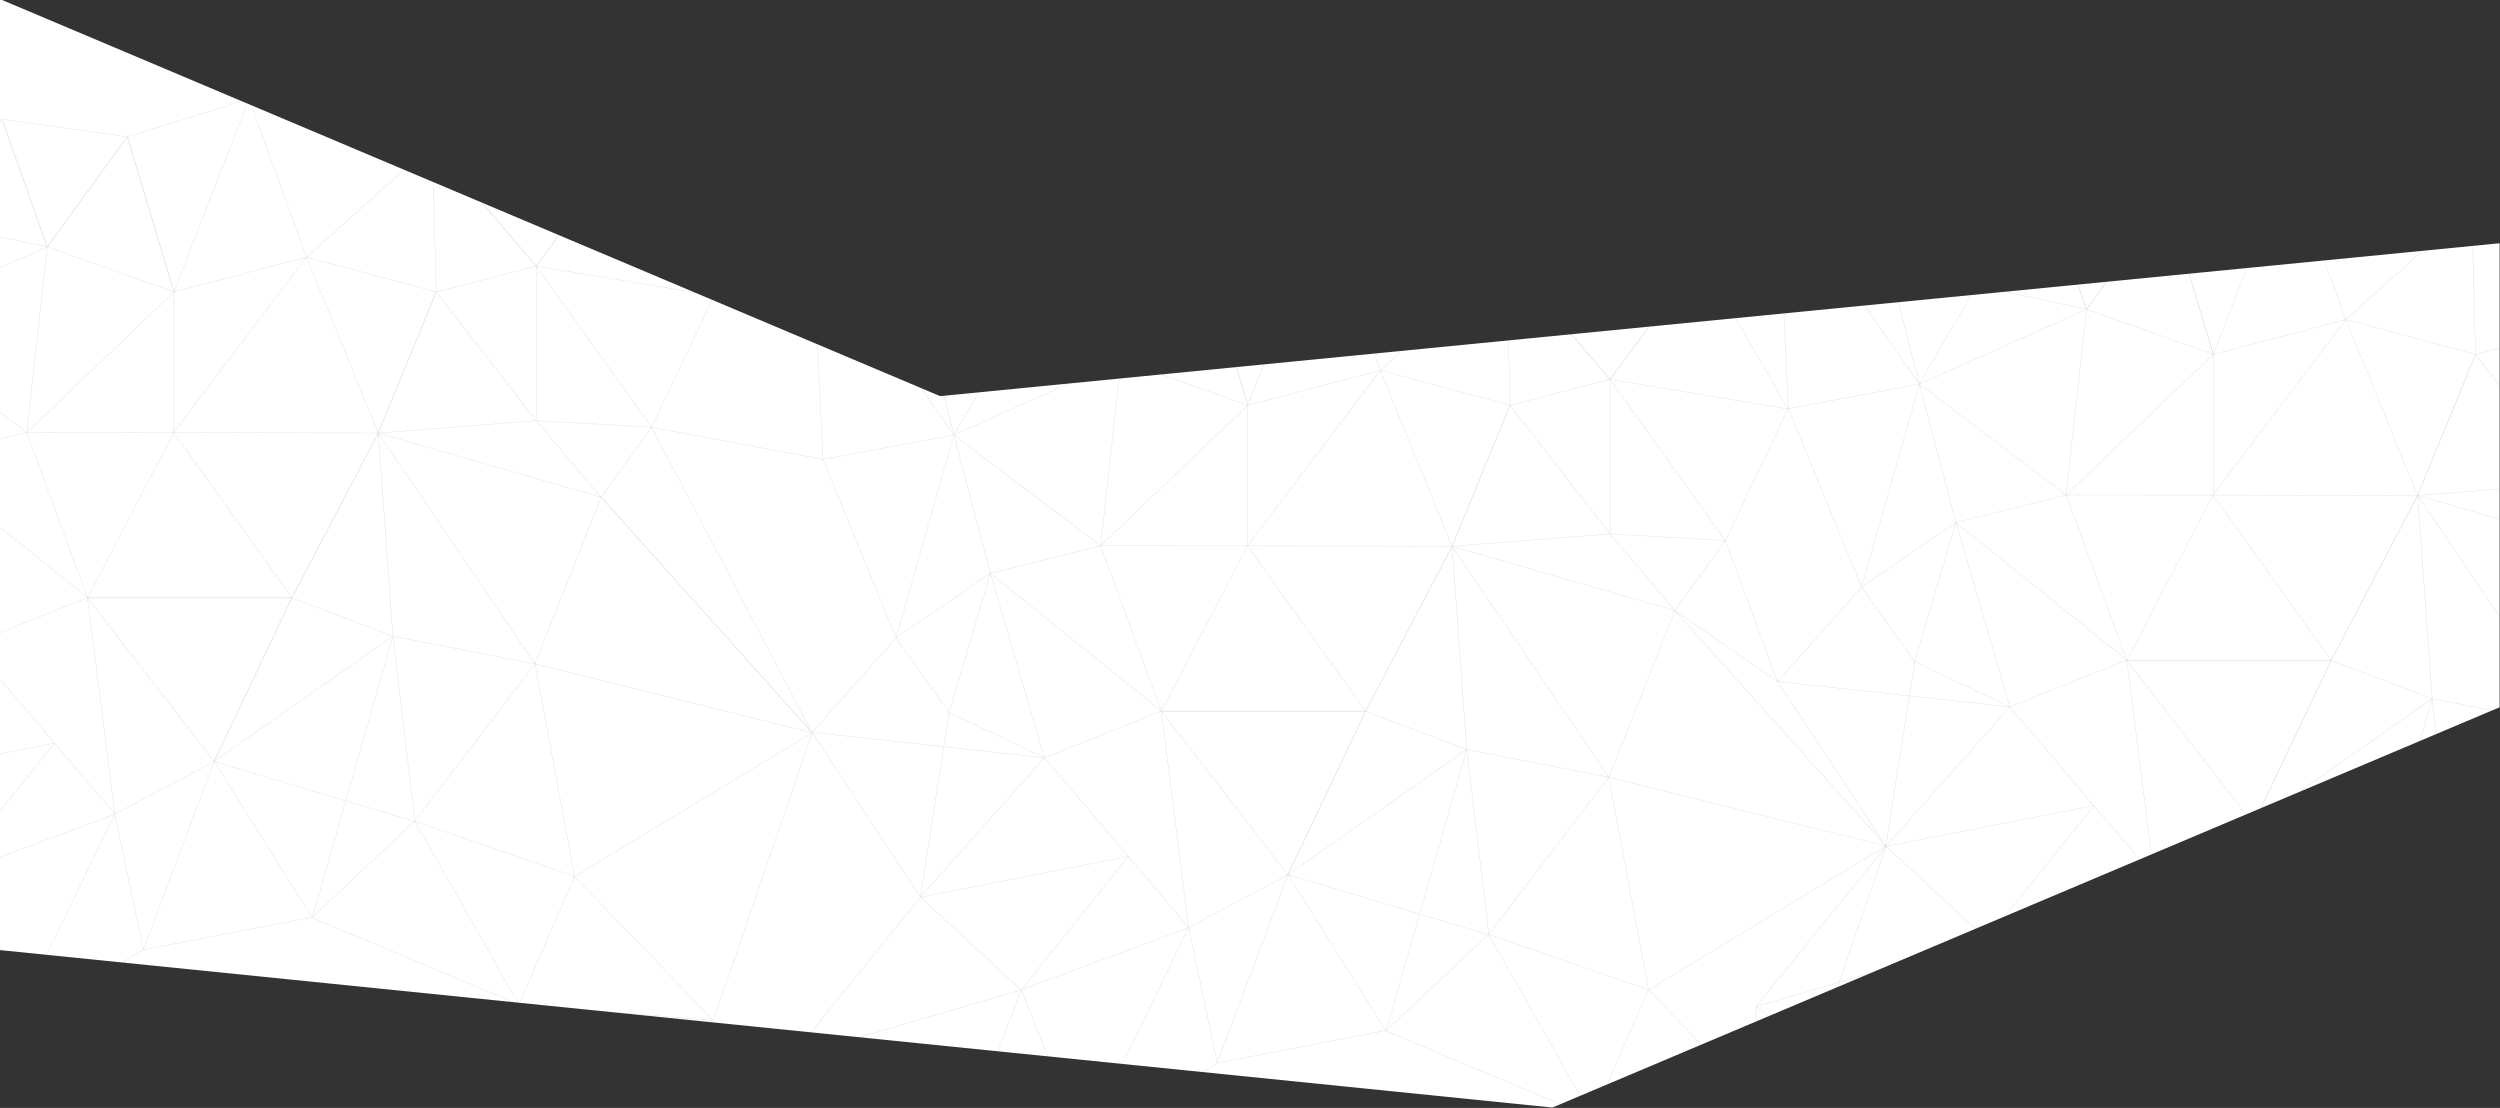 <svg width="3001" height="1330" viewBox="0 0 3001 1330" fill="none" xmlns="http://www.w3.org/2000/svg">
<rect x="0" y="0" width="3001" height="1330" fill="#333333" stroke="none"/>
<path d="M1128.5 475.5L2.5 0H0V1140.5L1863.5 1329.5L3000.5 849V292L1128.5 475.5Z" fill="white"/>
<mask id="mask0" mask-type="alpha" maskUnits="userSpaceOnUse" x="0" y="0" width="3001" height="1330">
<path d="M1128.5 475.5L2.5 0H0V1140.5L1863.5 1329.5L3000.5 849V292L1128.5 475.5Z" fill="#C4C4C4"/>
</mask>
<g mask="url(#mask0)">
<g opacity="0.204">
<path fill-rule="evenodd" clip-rule="evenodd" d="M1441.88 300.204L1345.65 432.513L1291.33 278.906L1441.88 300.204V300.204Z" stroke="#5F5F5F" stroke-width="0.5"/>
<path fill-rule="evenodd" clip-rule="evenodd" d="M1345.75 432.337L1441.88 300.204L1497.83 486.429L1345.75 432.337Z" stroke="#5F5F5F" stroke-width="0.5"/>
<path fill-rule="evenodd" clip-rule="evenodd" d="M1497.83 486.429L1441.88 300.204L1587.86 255L1497.83 486.429Z" stroke="#5F5F5F" stroke-width="0.5"/>
<path fill-rule="evenodd" clip-rule="evenodd" d="M1497.83 486.429L1321.2 655.151L1497.83 655.295V486.429Z" stroke="#5F5F5F" stroke-width="0.5"/>
<path fill-rule="evenodd" clip-rule="evenodd" d="M1345.75 432.337L1145.07 522.052L1321.22 655.247L1345.75 432.337Z" stroke="#5F5F5F" stroke-width="0.5"/>
<path fill-rule="evenodd" clip-rule="evenodd" d="M1291.33 278.906L1213.59 403.921L1345.75 432.337L1291.33 278.906Z" stroke="#5F5F5F" stroke-width="0.5"/>
<path fill-rule="evenodd" clip-rule="evenodd" d="M1213.59 403.921L1092.92 319.459L1145.07 522.052L987.846 551.534L974.957 278.906L1145.07 522.052L1213.59 403.921Z" stroke="#5F5F5F" stroke-width="0.5"/>
<path fill-rule="evenodd" clip-rule="evenodd" d="M1139.38 855.188L1075.67 765.778L1188.83 688.145L1394.07 853.417L1253.75 909.612L1188.83 688.145L1139.38 855.188Z" stroke="#5F5F5F" stroke-width="0.5"/>
<path d="M1497.83 486.429L1656.91 444.59L1497.51 655.247L1743.07 655.804L1639.38 853.663L1497.51 655.247L1394.13 853.663L1321.22 655.247L1188.83 688.145L1145.07 522.052L1075.67 765.778L987.846 551.534" stroke="#5F5F5F" stroke-width="0.5"/>
<path fill-rule="evenodd" clip-rule="evenodd" d="M1808.1 309.424L1587.86 255L1656.91 444.59L1743.07 655.804L1812.68 486.429L1656.91 444.59L1808.1 309.424Z" stroke="#5F5F5F" stroke-width="0.5"/>
<path fill-rule="evenodd" clip-rule="evenodd" d="M1808.1 309.424L1932.61 455.402L1812.68 486.429L1808.1 309.424Z" stroke="#5F5F5F" stroke-width="0.5"/>
<path fill-rule="evenodd" clip-rule="evenodd" d="M1932.56 455.402L1808.1 309.424L2041.68 308.915L1932.56 455.402Z" stroke="#5F5F5F" stroke-width="0.5"/>
<path fill-rule="evenodd" clip-rule="evenodd" d="M1932.56 455.402L2041.68 308.915L2146.34 491.006L1932.56 455.402Z" stroke="#5F5F5F" stroke-width="0.5"/>
<path fill-rule="evenodd" clip-rule="evenodd" d="M1812.68 486.429L1743.07 655.804L1932.61 640.907L1812.68 486.429Z" stroke="#5F5F5F" stroke-width="0.5"/>
<path d="M2146.34 491.006L2071.24 648.916M2071.24 648.916L2133.5 818L2010.59 732.88L2071.24 648.916Z" stroke="#5F5F5F" stroke-width="0.5"/>
<path fill-rule="evenodd" clip-rule="evenodd" d="M1639.38 853.663L1545.93 1050L1394.07 853.663L1639.38 853.663Z" stroke="#5F5F5F" stroke-width="0.5"/>
<path d="M1932.61 640.907L2071.24 648.916L1932.61 455.402V640.907L2010.59 732.88L1743.07 655.804L1760.62 899.736L1639.38 853.662H1394.07L1426.9 1113.27L1253.75 909.612L1104.83 1076.95L1354.43 1028.08L1225.79 1188.34L1426.9 1113.27L1461.12 1276.02L1546.15 1050.08L1426.9 1113.27L1300.48 1373.51" stroke="#5F5F5F" stroke-width="0.5"/>
<path fill-rule="evenodd" clip-rule="evenodd" d="M1253.75 909.612L1139.38 855.188L1104.83 1076.95L974.957 879.094L1253.75 909.612Z" stroke="#5F5F5F" stroke-width="0.5"/>
<path d="M1075.67 765.778L974.957 879.094" stroke="#5F5F5F" stroke-width="0.5"/>
<path fill-rule="evenodd" clip-rule="evenodd" d="M1105.03 1076.95L1225.79 1188.34L949.016 1269.22L1105.03 1076.95Z" stroke="#5F5F5F" stroke-width="0.5"/>
<path fill-rule="evenodd" clip-rule="evenodd" d="M1546.15 1050.08L1787.25 1122.24L1760.62 899.736L1663.87 1237.68L1546.15 1050.08Z" stroke="#5F5F5F" stroke-width="0.5"/>
<path fill-rule="evenodd" clip-rule="evenodd" d="M1545.93 1050L1760.62 899.736L1931.19 932.928L1743.07 655.804L1639.39 853.662L1545.93 1050Z" stroke="#5F5F5F" stroke-width="0.5"/>
<path fill-rule="evenodd" clip-rule="evenodd" d="M1140.26 1414.63L1225.79 1188.34L1300.48 1373.51L1140.26 1414.63Z" stroke="#5F5F5F" stroke-width="0.5"/>
<path fill-rule="evenodd" clip-rule="evenodd" d="M949.016 1269.22L1140.26 1414.63L950.033 1666.97L949.016 1269.22Z" stroke="#5F5F5F" stroke-width="0.5"/>
<path d="M1300.48 1373.51L1461.12 1276.02L1663.9 1236.96L1786.94 1121.71M1786.94 1121.71L1911.95 1341.77M1786.94 1121.71L1978.82 1188.17M1786.94 1121.71L1931.19 932.928M1911.95 1341.77L1978.82 1188.17M1911.95 1341.77L2145.32 1360.95L2264 1015.5M1911.95 1341.77L1663.9 1237.68M1978.82 1188.17L2264 1015.5M1978.82 1188.17L1931.19 932.928M2264 1015.5L1931.19 932.928M2264 1015.5L2010.59 732.88L1931.19 932.928" stroke="#5F5F5F" stroke-width="0.5"/>
<path d="M1978.82 1188.17L2145.32 1360.95" stroke="#5F5F5F" stroke-width="0.5"/>
</g>
<g opacity="0.204">
<path fill-rule="evenodd" clip-rule="evenodd" d="M152.866 164.204L56.634 296.513L2.31 142.906L152.866 164.204V164.204Z" stroke="#5F5F5F" stroke-width="0.5"/>
<path fill-rule="evenodd" clip-rule="evenodd" d="M56.735 296.337L152.867 164.204L208.816 350.429L56.735 296.337Z" stroke="#5F5F5F" stroke-width="0.5"/>
<path fill-rule="evenodd" clip-rule="evenodd" d="M208.816 350.429L152.867 164.204L298.845 119L208.816 350.429Z" stroke="#5F5F5F" stroke-width="0.5"/>
<path fill-rule="evenodd" clip-rule="evenodd" d="M208.816 350.429L32.184 519.151L208.816 519.295V350.429Z" stroke="#5F5F5F" stroke-width="0.5"/>
<path fill-rule="evenodd" clip-rule="evenodd" d="M56.735 296.337L-143.947 386.052L32.206 519.247L56.735 296.337Z" stroke="#5F5F5F" stroke-width="0.5"/>
<path fill-rule="evenodd" clip-rule="evenodd" d="M2.311 142.906L-75.423 267.921L56.735 296.337L2.311 142.906Z" stroke="#5F5F5F" stroke-width="0.5"/>
<path fill-rule="evenodd" clip-rule="evenodd" d="M-149.639 719.188L-213.35 629.778L-100.189 552.145L105.055 717.417L-35.267 773.612L-100.189 552.145L-149.639 719.188Z" stroke="#5F5F5F" stroke-width="0.5"/>
<path d="M208.816 350.429L367.891 308.59L208.492 519.247L454.056 519.804L350.368 717.663L208.492 519.247L105.11 717.663L32.206 519.247L-100.189 552.145L-143.947 386.052L-213.35 629.778L-301.171 415.534" stroke="#5F5F5F" stroke-width="0.5"/>
<path fill-rule="evenodd" clip-rule="evenodd" d="M519.083 173.424L298.845 119L367.891 308.59L454.056 519.804L523.659 350.429L367.891 308.59L519.083 173.424Z" stroke="#5F5F5F" stroke-width="0.5"/>
<path fill-rule="evenodd" clip-rule="evenodd" d="M519.083 173.424L643.59 319.402L523.659 350.429L519.083 173.424Z" stroke="#5F5F5F" stroke-width="0.5"/>
<path fill-rule="evenodd" clip-rule="evenodd" d="M643.548 319.402L519.083 173.424L752.659 172.915L643.548 319.402Z" stroke="#5F5F5F" stroke-width="0.5"/>
<path fill-rule="evenodd" clip-rule="evenodd" d="M643.548 319.402L752.659 172.915L857.325 355.006L643.548 319.402Z" stroke="#5F5F5F" stroke-width="0.5"/>
<path fill-rule="evenodd" clip-rule="evenodd" d="M523.659 350.429L454.056 519.804L643.59 504.907L523.659 350.429Z" stroke="#5F5F5F" stroke-width="0.5"/>
<path d="M857.325 355.006L782.225 512.916M782.225 512.916L974.5 879L721.577 596.88L782.225 512.916Z" stroke="#5F5F5F" stroke-width="0.5"/>
<path d="M782.5 513L988 551.5" stroke="#5F5F5F" stroke-width="0.5"/>
<path fill-rule="evenodd" clip-rule="evenodd" d="M350.368 717.663L256.916 913.995L105.055 717.663L350.368 717.663Z" stroke="#5F5F5F" stroke-width="0.5"/>
<path d="M643.59 504.907L782.225 512.916L643.59 319.402V504.907L721.577 596.88L454.056 519.804L471.603 763.736L350.368 717.662H105.055L137.888 977.268L-35.267 773.612L-184.191 940.953L65.414 892.078L-63.225 1052.34L137.888 977.268L172.1 1140.02L257.136 914.08L137.888 977.268L11.466 1237.51" stroke="#5F5F5F" stroke-width="0.5"/>
<path fill-rule="evenodd" clip-rule="evenodd" d="M257.136 914.08L498.229 986.239L471.603 763.736L374.858 1101.68L257.136 914.08Z" stroke="#5F5F5F" stroke-width="0.5"/>
<path fill-rule="evenodd" clip-rule="evenodd" d="M256.916 913.995L471.603 763.736L642.173 796.928L454.056 519.804L350.369 717.662L256.916 913.995Z" stroke="#5F5F5F" stroke-width="0.5"/>
<path fill-rule="evenodd" clip-rule="evenodd" d="M-148.754 1278.63L-63.224 1052.34L11.466 1237.51L-148.754 1278.63Z" stroke="#5F5F5F" stroke-width="0.5"/>
<path d="M11.466 1237.51L172.101 1140.02L374.878 1100.96L497.921 985.706M497.921 985.706L622.929 1205.77M497.921 985.706L689.801 1052.17M497.921 985.706L642.173 796.928M622.929 1205.77L689.801 1052.17M622.929 1205.77L856.308 1224.95L974.983 879.5M622.929 1205.77L374.878 1101.68M689.801 1052.17L974.983 879.5M689.801 1052.17L642.173 796.928M974.983 879.5L642.173 796.928M974.983 879.5L721.577 596.88L642.173 796.928" stroke="#5F5F5F" stroke-width="0.5"/>
<path d="M689.801 1052.17L856.308 1224.95" stroke="#5F5F5F" stroke-width="0.5"/>
</g>
<g opacity="0.204">
<path fill-rule="evenodd" clip-rule="evenodd" d="M2600.87 239.204L2504.63 371.513L2450.31 217.906L2600.87 239.204V239.204Z" stroke="#5F5F5F" stroke-width="0.5"/>
<path fill-rule="evenodd" clip-rule="evenodd" d="M2504.73 371.337L2600.87 239.204L2656.82 425.429L2504.73 371.337Z" stroke="#5F5F5F" stroke-width="0.5"/>
<path fill-rule="evenodd" clip-rule="evenodd" d="M2656.82 425.429L2600.87 239.204L2746.84 194L2656.82 425.429Z" stroke="#5F5F5F" stroke-width="0.5"/>
<path fill-rule="evenodd" clip-rule="evenodd" d="M2656.82 425.429L2480.18 594.151L2656.82 594.295V425.429Z" stroke="#5F5F5F" stroke-width="0.5"/>
<path fill-rule="evenodd" clip-rule="evenodd" d="M2504.73 371.337L2304.05 461.052L2480.2 594.247L2504.73 371.337Z" stroke="#5F5F5F" stroke-width="0.5"/>
<path fill-rule="evenodd" clip-rule="evenodd" d="M2450.31 217.906L2372.58 342.921L2504.73 371.337L2450.31 217.906Z" stroke="#5F5F5F" stroke-width="0.5"/>
<path fill-rule="evenodd" clip-rule="evenodd" d="M2372.58 342.921L2251.91 258.459L2304.05 461.052L2146.83 490.534L2133.94 217.906L2304.05 461.052L2372.58 342.921Z" stroke="#5F5F5F" stroke-width="0.5"/>
<path fill-rule="evenodd" clip-rule="evenodd" d="M2298.36 794.188L2234.65 704.778L2347.81 627.145L2553.05 792.417L2412.73 848.612L2347.81 627.145L2298.36 794.188Z" stroke="#5F5F5F" stroke-width="0.5"/>
<path d="M2656.82 425.429L2815.89 383.59L2656.49 594.247L2902.06 594.804L2798.37 792.663L2656.49 594.247L2553.11 792.663L2480.2 594.247L2347.81 627.145L2304.05 461.052L2234.65 704.778L2146.83 490.534" stroke="#5F5F5F" stroke-width="0.5"/>
<path fill-rule="evenodd" clip-rule="evenodd" d="M2967.08 248.424L2746.84 194L2815.89 383.59L2902.06 594.804L2971.66 425.429L2815.89 383.59L2967.08 248.424Z" stroke="#5F5F5F" stroke-width="0.5"/>
<path fill-rule="evenodd" clip-rule="evenodd" d="M2967.08 248.424L3091.59 394.402L2971.66 425.429L2967.08 248.424Z" stroke="#5F5F5F" stroke-width="0.5"/>
<path fill-rule="evenodd" clip-rule="evenodd" d="M3091.55 394.402L2967.08 248.424L3200.66 247.915L3091.55 394.402Z" stroke="#5F5F5F" stroke-width="0.5"/>
<path fill-rule="evenodd" clip-rule="evenodd" d="M2971.66 425.429L2902.06 594.804L3091.59 579.907L2971.66 425.429Z" stroke="#5F5F5F" stroke-width="0.5"/>
<path fill-rule="evenodd" clip-rule="evenodd" d="M2798.37 792.663L2704.92 988.995L2553.05 792.663L2798.37 792.663Z" stroke="#5F5F5F" stroke-width="0.5"/>
<path d="M3091.59 579.907L3230.22 587.916L3091.59 394.402V579.907L3169.58 671.88L2902.06 594.804L2919.6 838.736L2798.37 792.662H2553.05L2585.89 1052.27L2412.73 848.612L2263.81 1015.95L2513.41 967.078L2384.77 1127.34L2585.89 1052.27L2620.1 1215.02L2705.14 989.08L2585.89 1052.27L2459.47 1312.51" stroke="#5F5F5F" stroke-width="0.5"/>
<path fill-rule="evenodd" clip-rule="evenodd" d="M2412.73 848.612L2298.36 794.188L2263.81 1015.95L2133.94 818.094L2412.73 848.612Z" stroke="#5F5F5F" stroke-width="0.5"/>
<path d="M2234.65 704.778L2133.94 818.094" stroke="#5F5F5F" stroke-width="0.5"/>
<path fill-rule="evenodd" clip-rule="evenodd" d="M2264.01 1015.95L2384.77 1127.34L2108 1208.22L2264.01 1015.95Z" stroke="#5F5F5F" stroke-width="0.5"/>
<path fill-rule="evenodd" clip-rule="evenodd" d="M2705.14 989.08L2946.23 1061.24L2919.6 838.736L2822.86 1176.68L2705.14 989.08Z" stroke="#5F5F5F" stroke-width="0.5"/>
<path fill-rule="evenodd" clip-rule="evenodd" d="M2704.91 988.995L2919.6 838.736L3090.17 871.928L2902.06 594.804L2798.37 792.662L2704.91 988.995Z" stroke="#5F5F5F" stroke-width="0.5"/>
<path fill-rule="evenodd" clip-rule="evenodd" d="M2299.25 1353.63L2384.77 1127.34L2459.47 1312.51L2299.25 1353.63Z" stroke="#5F5F5F" stroke-width="0.5"/>
<path fill-rule="evenodd" clip-rule="evenodd" d="M2108 1208.22L2299.25 1353.63L2109.02 1605.97L2108 1208.22Z" stroke="#5F5F5F" stroke-width="0.5"/>
<path d="M2459.47 1312.51L2620.1 1215.02L2822.88 1175.96L2945.92 1060.71L3070.93 1280.77L3137.8 1127.17L3302.27 981.845L3090.17 871.928L3137.8 1127.17L2945.92 1060.71L3090.17 871.928L3169.58 671.88L3302.27 981.845L3304.31 1299.95L3070.93 1280.77L2822.88 1176.68" stroke="#5F5F5F" stroke-width="0.5"/>
</g>
</g>
</svg>
